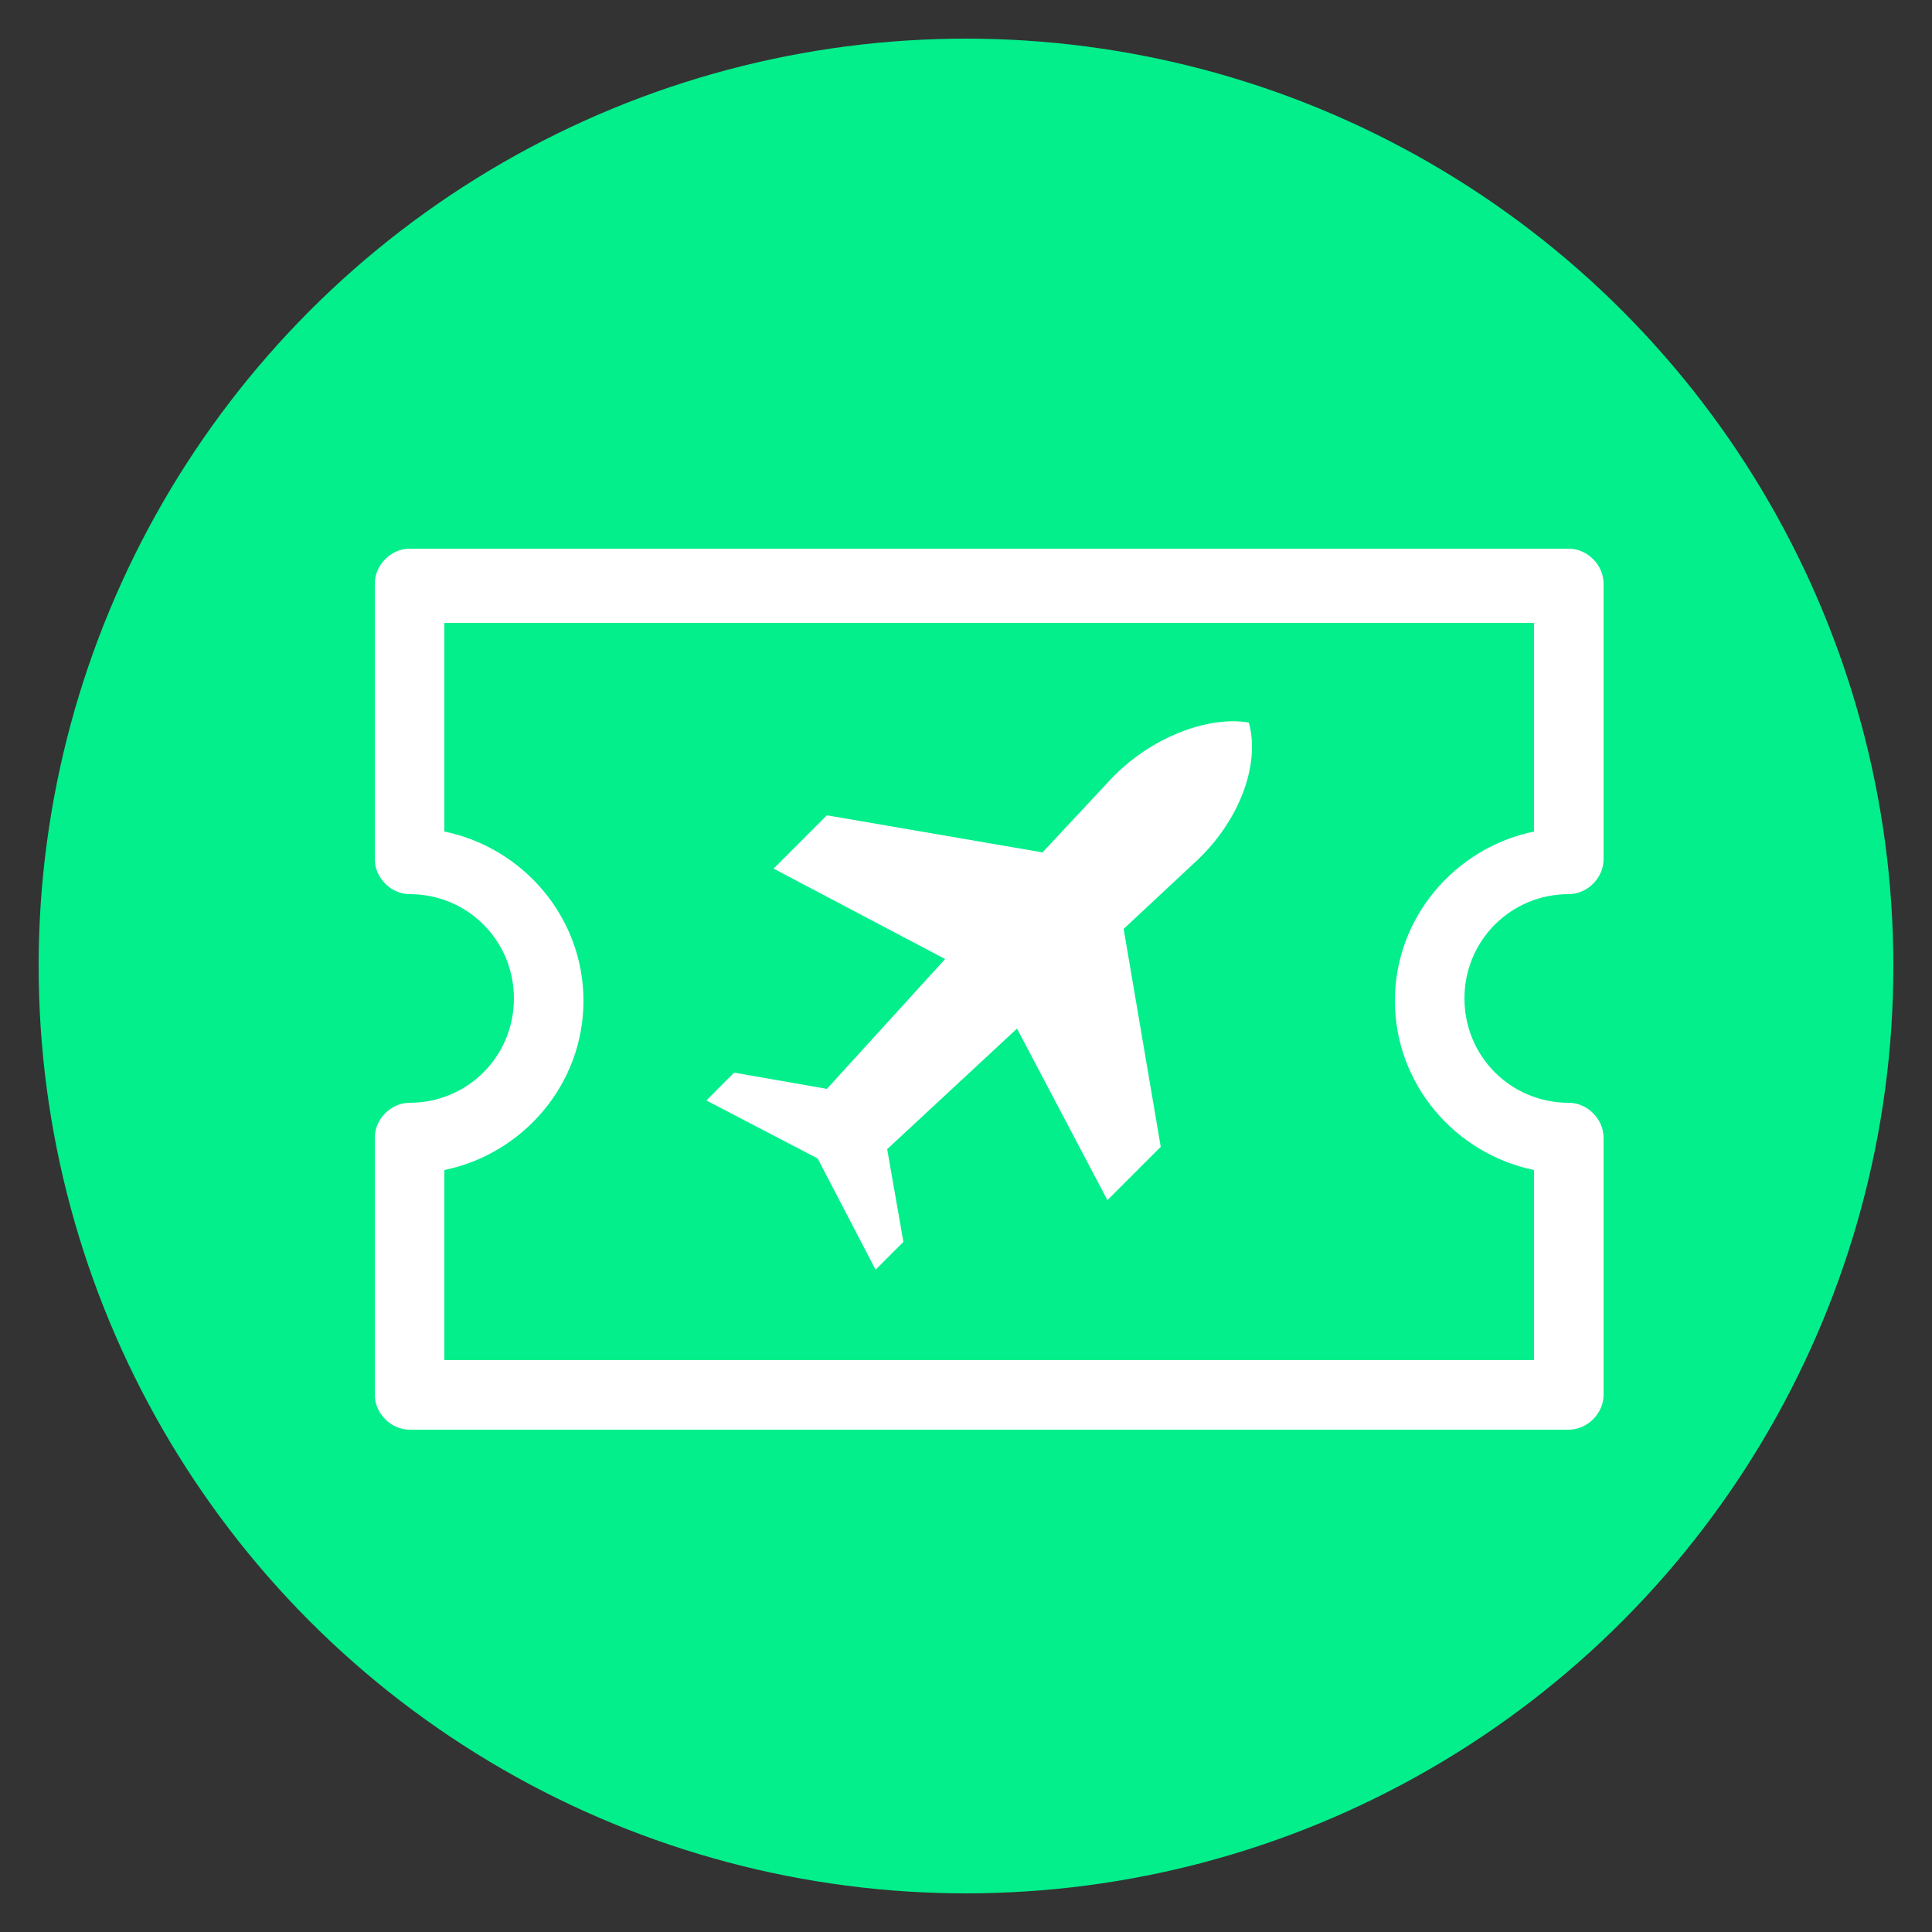 <svg xmlns="http://www.w3.org/2000/svg" xmlns:xlink="http://www.w3.org/1999/xlink" width="40" height="40" viewBox="0 0 100 100">
  <rect x="0" y="0" width="100" height="100" fill="#333333" stroke="none"/>
  <circle stroke="none" fill="#02ef8c" r="48%" cx="50%" cy="50%"></circle>
  <g transform="translate(50 50) scale(1.2 1.2) rotate(0) translate(-31 -31)" style="fill:#ffffff">
      <path d="M37.1,23.1l-2.8,3L25,24.5l-2.3,2.3l7.4,3.9L25,36.3l-4-0.7l-1.2,1.2l4.8,2.5l2.5,4.8l1.2-1.2l-0.7-4l5.6-5.2l3.9,7.4    l2.3-2.3l-1.6-9.4l3-2.8c2-1.8,2.9-4.3,2.4-6.1C41.5,20.2,38.9,21.1,37.1,23.1z"></path>
      <path d="M57,27.9c0.8,0,1.5-0.7,1.5-1.5V14.5c0-0.8-0.7-1.5-1.5-1.5H7c-0.8,0-1.5,0.7-1.5,1.5v11.9c0,0.8,0.7,1.5,1.5,1.5    c2.5,0,4.5,2,4.5,4.5s-2,4.5-4.5,4.5c-0.8,0-1.5,0.7-1.5,1.5v11.1C5.5,50.3,6.2,51,7,51h50c0.8,0,1.5-0.7,1.5-1.5V38.4    c0-0.8-0.7-1.5-1.5-1.5c-2.5,0-4.5-2-4.5-4.5S54.5,27.9,57,27.9z M55.5,39.8V48h-47v-8.2c3.4-0.7,6-3.7,6-7.3s-2.6-6.6-6-7.3v-9    h47v9c-3.4,0.7-6,3.7-6,7.3S52.1,39.1,55.5,39.8z"></path>
  </g>
</svg>